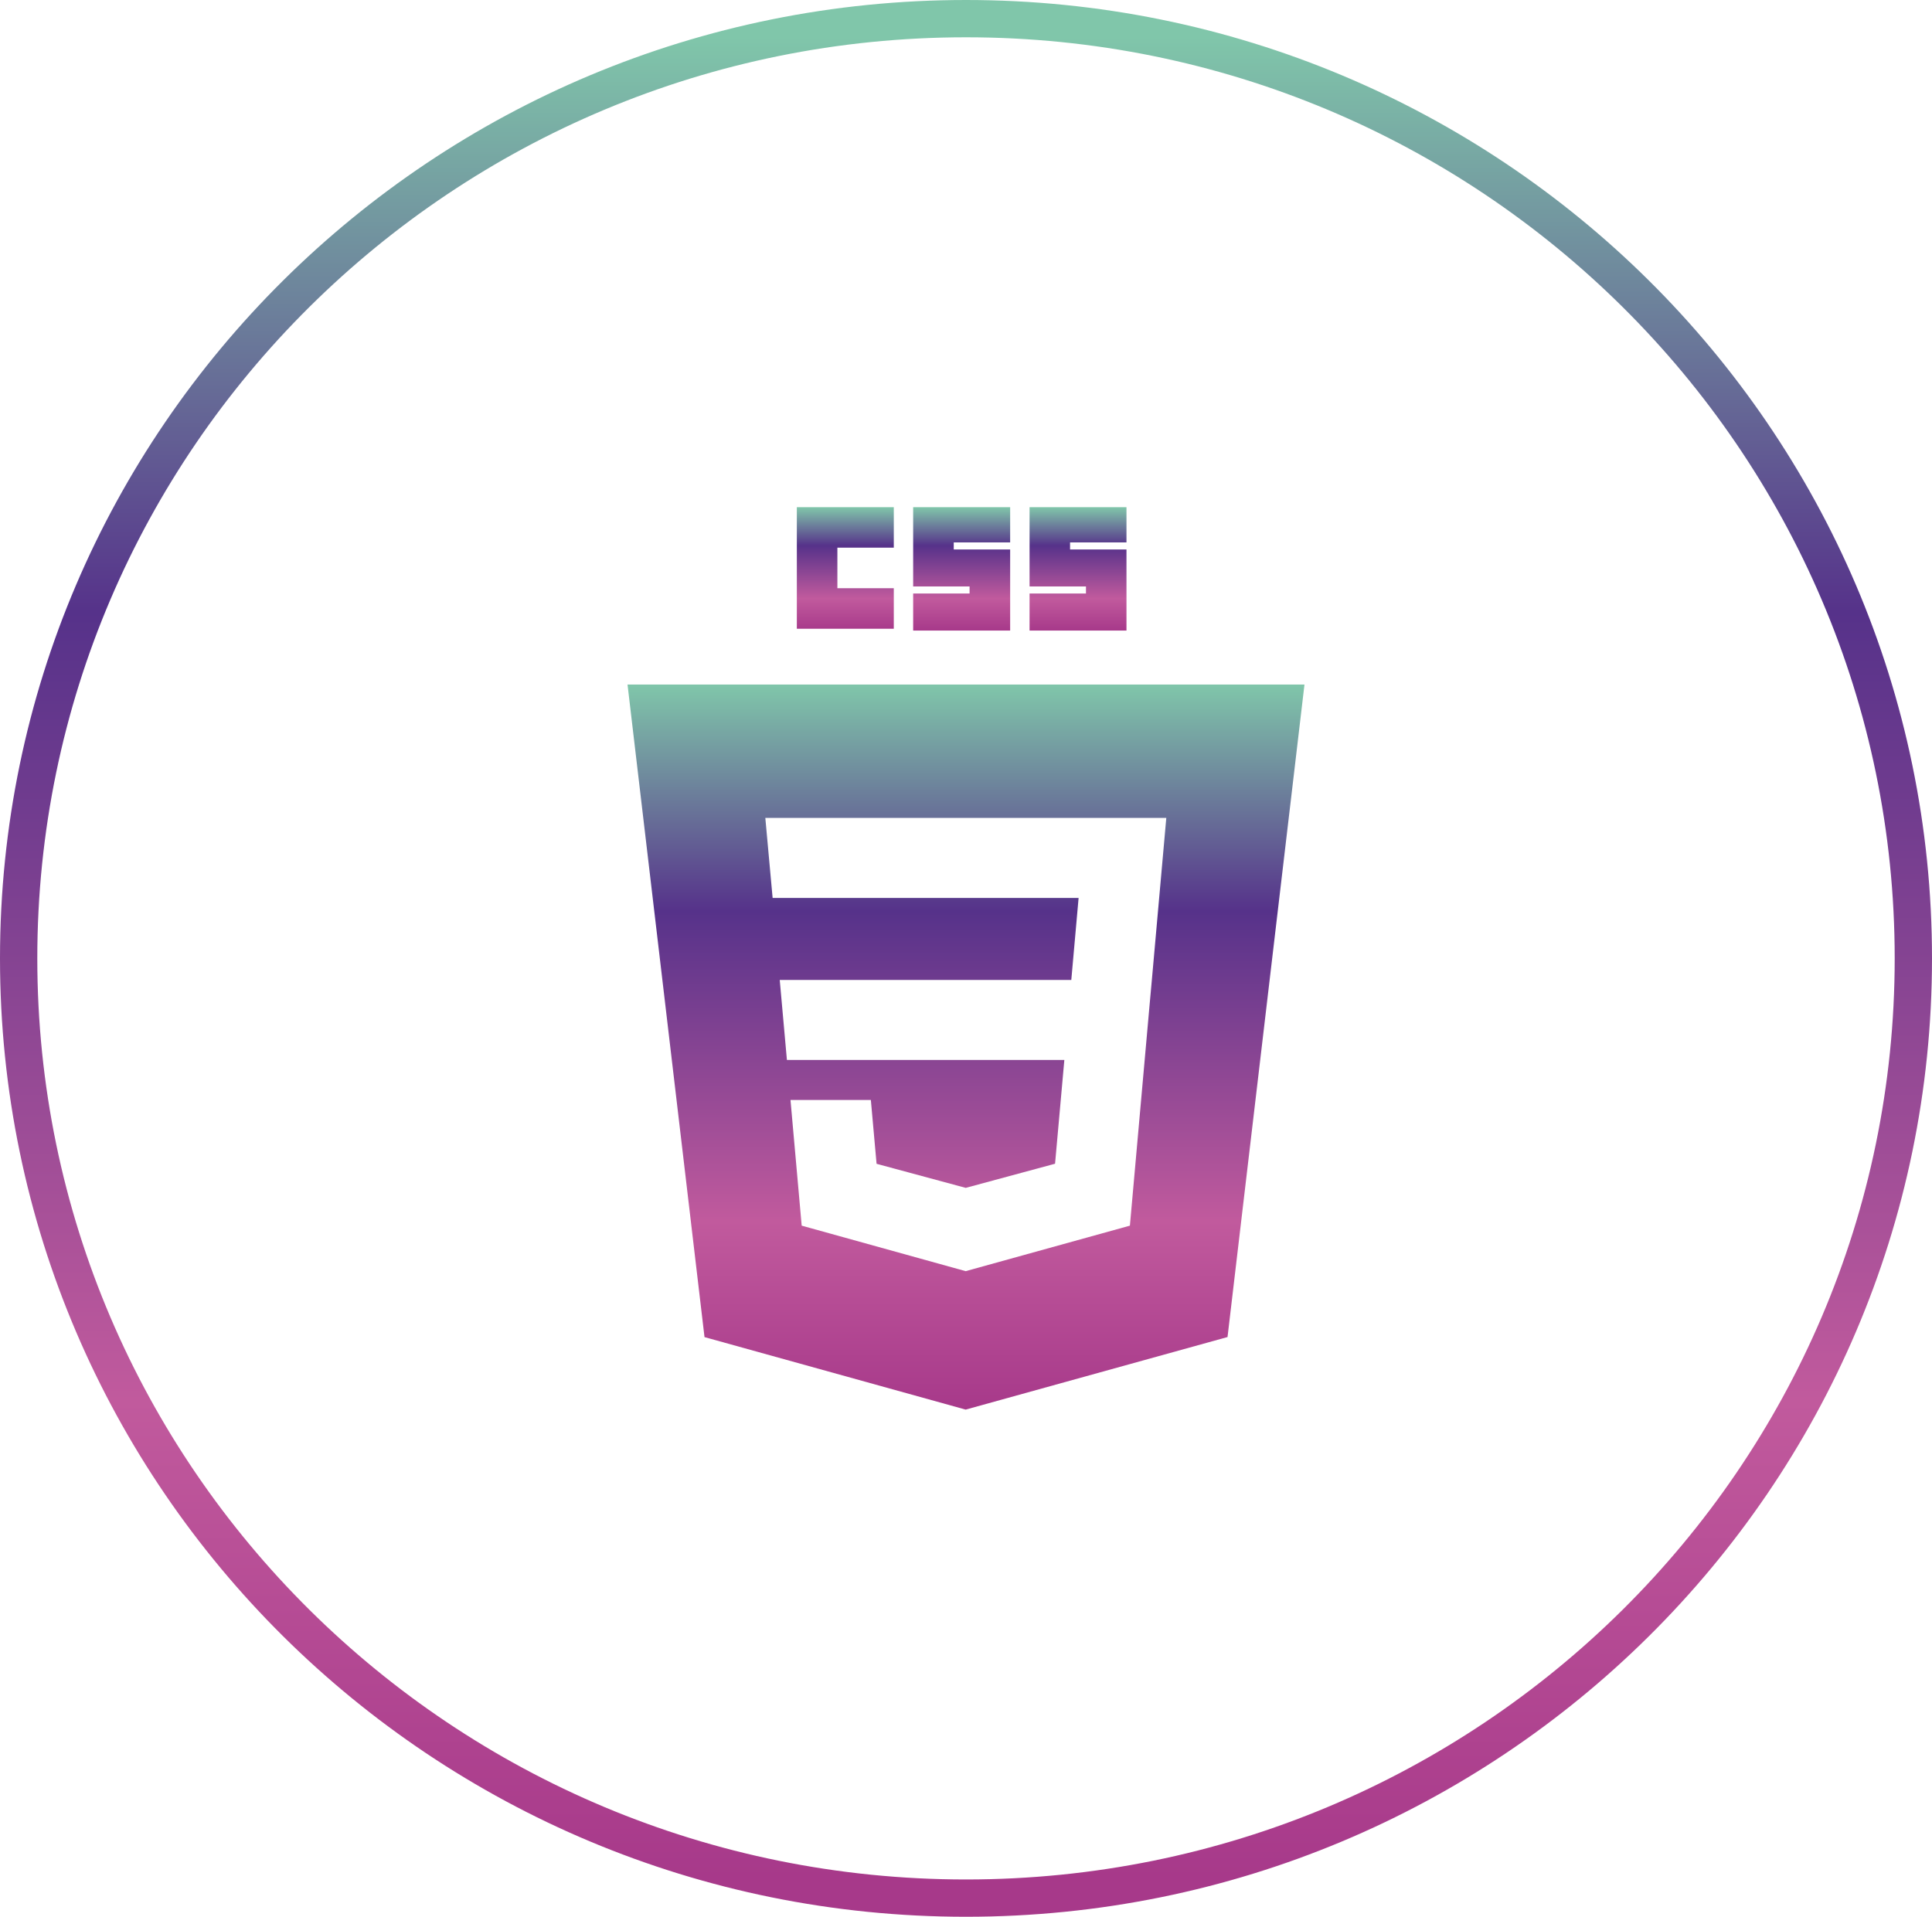 <svg width="259" height="257" viewBox="0 0 259 257" fill="none" xmlns="http://www.w3.org/2000/svg">
<g clip-path="url(#clip0_21_96)">
<path d="M106.823 68H119.82V73.435H112.258V78.87H119.82V84.305H106.823V68ZM122.417 68H135.419V72.729H127.857V73.672H135.419V84.542H122.417V79.581H129.979V78.633H122.417V68ZM138.021 68H151.013V72.729H143.45V73.672H151.013V84.542H138.021V79.581H145.583V78.633H138.021V68Z" fill="url(#paint0_linear_21_96)"/>
<path fill-rule="evenodd" clip-rule="evenodd" d="M129.455 189L94.445 179.28L84.125 91.782H174.875L164.56 179.27L129.455 189ZM104.529 131.389L105.492 142.118H142.684L141.439 156.033L129.47 159.269H129.46L117.511 156.043L116.745 147.487H105.971L107.473 164.336L129.455 170.437L151.472 164.336L154.154 134.268L154.416 131.389L156.352 109.665H102.598L103.576 120.398H144.595L143.617 131.389H104.529V131.389Z" fill="url(#paint1_linear_21_96)"/>
</g>
<path d="M129.5 254.5C199.621 254.5 256.5 198.107 256.5 128.5C256.5 58.893 199.621 2.5 129.5 2.5C59.379 2.5 2.5 58.893 2.5 128.5C2.5 198.107 59.379 254.5 129.5 254.5Z" stroke="url(#paint2_linear_21_96)" stroke-width="5"/>
<defs>
<linearGradient id="paint0_linear_21_96" x1="128.918" y1="68" x2="128.918" y2="84.542" gradientUnits="userSpaceOnUse">
<stop stop-color="#80C6AA"/>
<stop offset="0.312" stop-color="#56328A"/>
<stop offset="0.74" stop-color="#C15A9D"/>
<stop offset="1" stop-color="#A7398A"/>
</linearGradient>
<linearGradient id="paint1_linear_21_96" x1="129.5" y1="91.782" x2="129.5" y2="189" gradientUnits="userSpaceOnUse">
<stop stop-color="#80C6AA"/>
<stop offset="0.312" stop-color="#56328A"/>
<stop offset="0.74" stop-color="#C15A9D"/>
<stop offset="1" stop-color="#A7398A"/>
</linearGradient>
<linearGradient id="paint2_linear_21_96" x1="129.5" y1="5" x2="129.5" y2="252" gradientUnits="userSpaceOnUse">
<stop stop-color="#80C6AA"/>
<stop offset="0.312" stop-color="#56328A"/>
<stop offset="0.74" stop-color="#C15A9D"/>
<stop offset="1" stop-color="#A7398A"/>
</linearGradient>
<clipPath id="clip0_21_96">
<rect width="121" height="121" fill="white" transform="translate(69 68)"/>
</clipPath>
</defs>
</svg>
